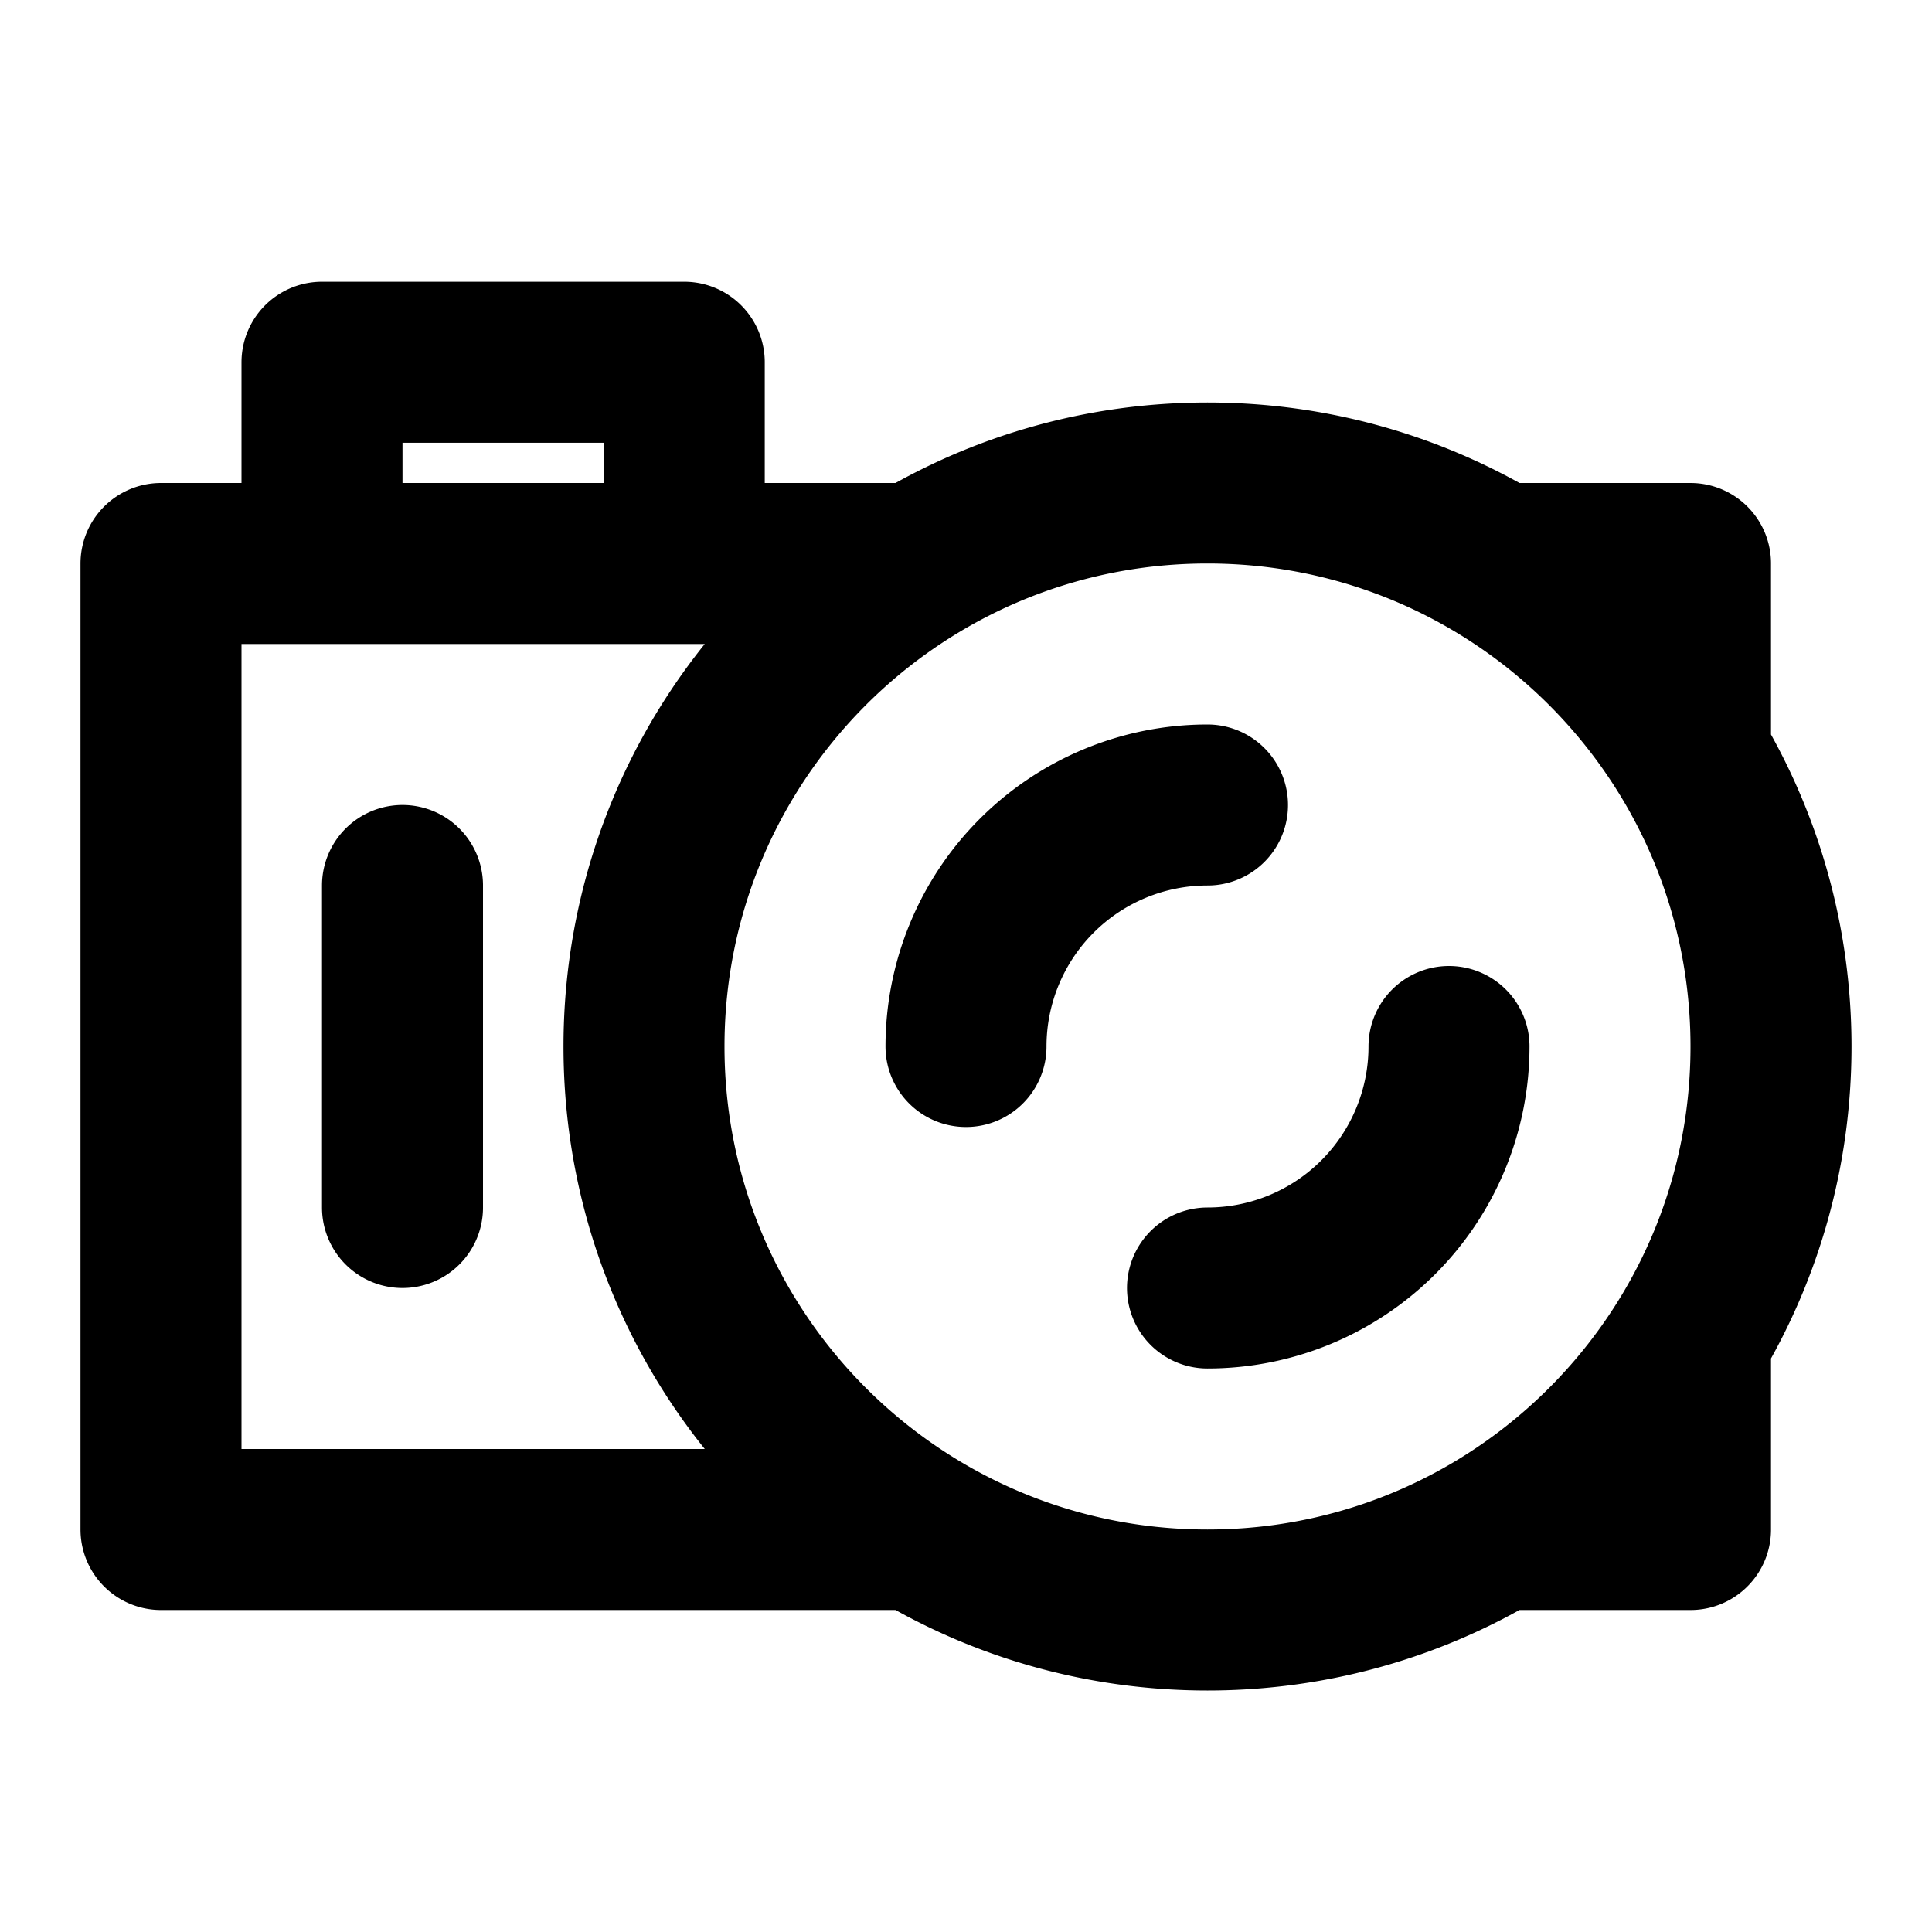 <svg xmlns="http://www.w3.org/2000/svg" xmlns:xlink="http://www.w3.org/1999/xlink" aria-hidden="true" role="img" class="iconify iconify--icon-park-outline" width="1em" height="1em" preserveAspectRatio="xMidYMid meet" viewBox="0 0 48 48"><g fill="none"><path d="M44 26c0 2.64-.73 5.108-2 7.215A14.073 14.073 0 0 1 37.215 38c-2.107 1.27-4.576 2-7.215 2c-2.64 0-5.108-.73-7.215-2C18.719 35.55 16 31.093 16 26s2.72-9.55 6.785-12c2.107-1.27 4.576-2 7.215-2c2.64 0 5.108.73 7.215 2A14.073 14.073 0 0 1 42 18.785c1.27 2.107 2 4.576 2 7.215Z"></path><path d="M4 14v24h18.785C18.719 35.55 16 31.093 16 26s2.72-9.55 6.785-12H4Z"></path><path stroke="currentColor" stroke-linecap="round" stroke-linejoin="round" stroke-width="4" d="M37.215 14c-2.107-1.27-4.576-2-7.215-2c-2.64 0-5.108.73-7.215 2m14.43 0H42v4.785M37.215 14A14.073 14.073 0 0 1 42 18.785M22.785 14H4v24h18.785m0-24C18.719 16.45 16 20.907 16 26s2.72 9.55 6.785 12m14.43 0c-2.107 1.27-4.576 2-7.215 2c-2.64 0-5.108-.73-7.215-2m14.43 0H42v-4.785M37.215 38A14.073 14.073 0 0 0 42 33.215m0-14.43c1.27 2.107 2 4.576 2 7.215c0 2.64-.73 5.108-2 7.215M8 9h9v5H8zm2 13v8m26-4a6 6 0 0 1-6 6m-6-6a6 6 0 0 1 6-6"></path></g></svg>